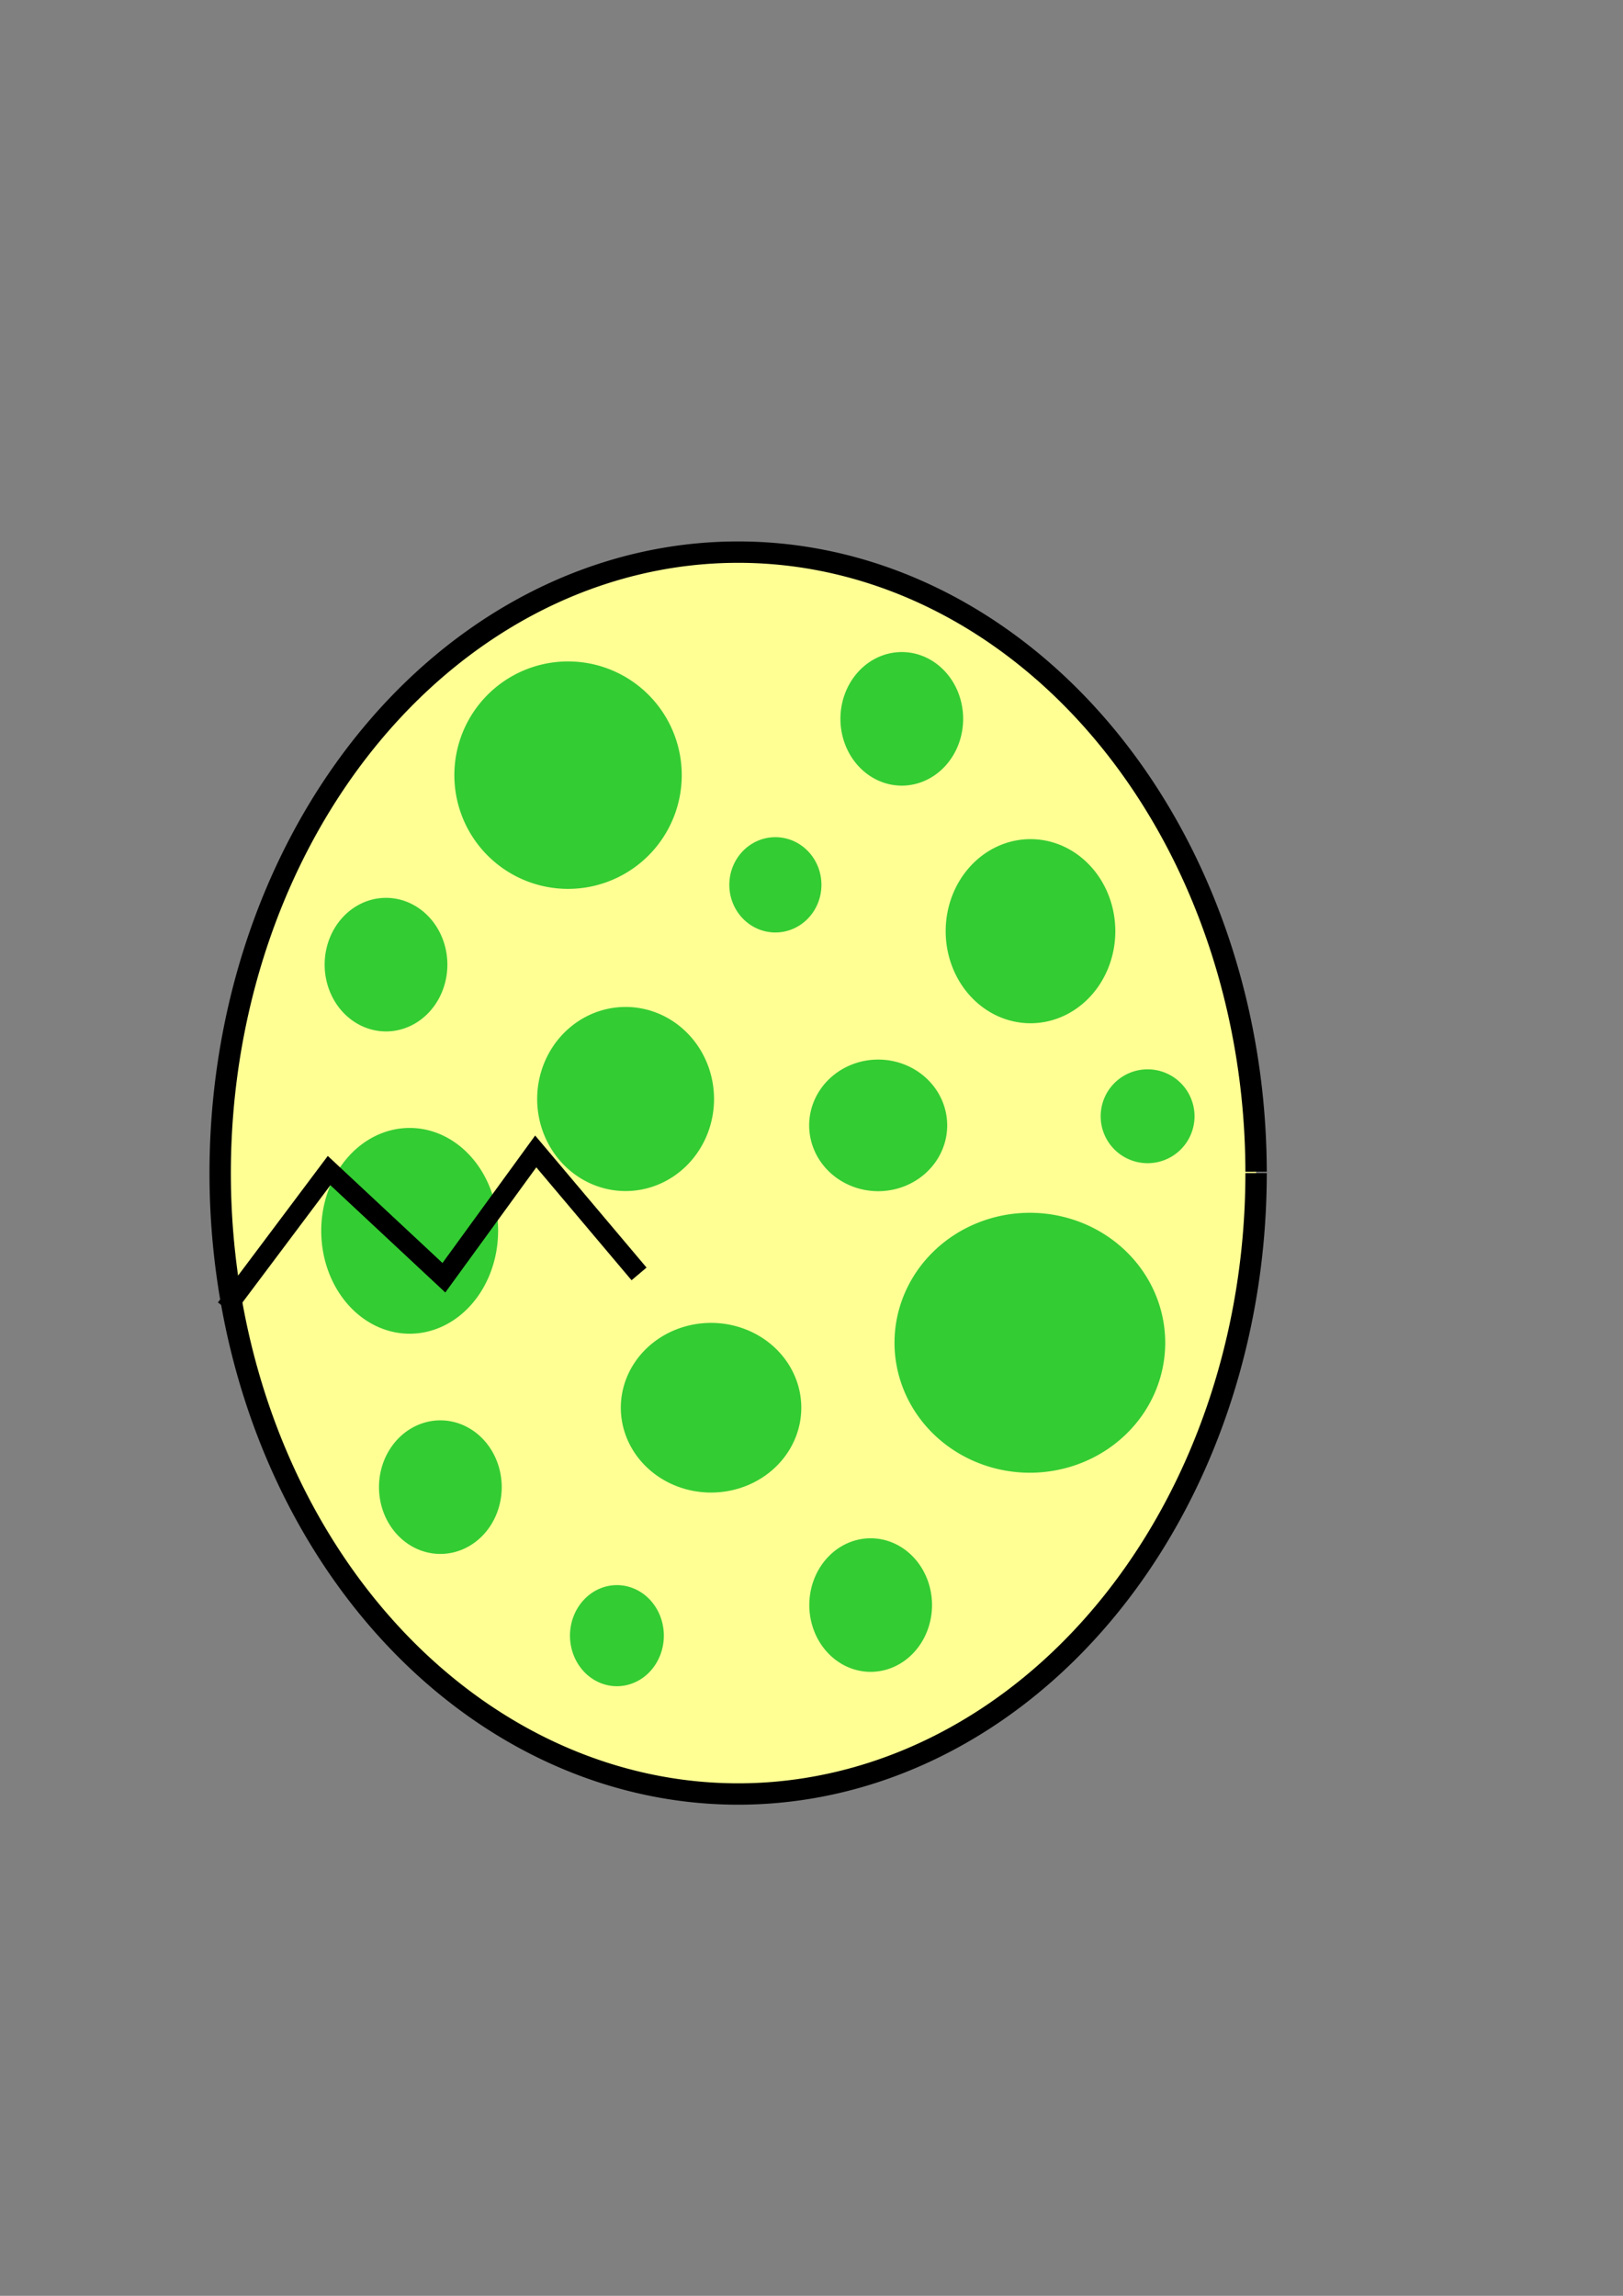 <?xml version="1.0" encoding="UTF-8" standalone="no"?>
<!-- Created with Inkscape (http://www.inkscape.org/) -->

<svg
   xmlns:dc="http://purl.org/dc/elements/1.1/"
   xmlns:cc="http://creativecommons.org/ns#"
   xmlns:rdf="http://www.w3.org/1999/02/22-rdf-syntax-ns#"
   xmlns:svg="http://www.w3.org/2000/svg"
   xmlns="http://www.w3.org/2000/svg"
   xmlns:sodipodi="http://sodipodi.sourceforge.net/DTD/sodipodi-0.dtd"
   xmlns:inkscape="http://www.inkscape.org/namespaces/inkscape"
   width="210mm"
   height="297mm"
   viewBox="0 0 744.094 1052.362"
   id="svg4142"
   version="1.1"
   inkscape:version="0.91 r13725"
   sodipodi:docname="egg-crack4.svg">
  <rect x="0" y="0" width="744.094" height="1052.362" fill="#808080" stroke="none"/>
  <defs
     id="defs4144" />
  <sodipodi:namedview
     id="base"
     pagecolor="#ffffff"
     bordercolor="#666666"
     borderopacity="1.0"
     inkscape:pageopacity="0.0"
     inkscape:pageshadow="2"
     inkscape:zoom="0.57"
     inkscape:cx="226.92582"
     inkscape:cy="515.42488"
     inkscape:document-units="px"
     inkscape:current-layer="layer1"
     showgrid="false"
     inkscape:window-width="851"
     inkscape:window-height="691"
     inkscape:window-x="416"
     inkscape:window-y="0"
     inkscape:window-maximized="0" />
  <g
     inkscape:label="Layer 1"
     inkscape:groupmode="layer"
     id="layer1">
    <path
       style="opacity:1;fill:#ffff94;fill-opacity:1;fill-rule:evenodd;stroke:#000000;stroke-width:9.8;stroke-linecap:butt;stroke-linejoin:round;stroke-miterlimit:4;stroke-dasharray:none;stroke-dashoffset:0;stroke-opacity:1"
       id="path4694"
       sodipodi:type="arc"
       sodipodi:cx="338.40982"
       sodipodi:cy="537.71448"
       sodipodi:rx="237.46606"
       sodipodi:ry="284.62833"
       sodipodi:start="0"
       sodipodi:end="6.2810464"
       d="M 575.876,537.714 A 237.466,284.628 0 0 1 338.537,822.343 237.466,284.628 0 0 1 100.944,538.019 237.466,284.628 0 0 1 338.029,253.087 237.466,284.628 0 0 1 575.875,537.106"
       sodipodi:open="true" />
    <path
       style="fill:#33cc33;fill-opacity:1;fill-rule:evenodd;stroke:#000000;stroke-width:0;stroke-linecap:butt;stroke-linejoin:miter;stroke-miterlimit:4;stroke-dasharray:none;stroke-opacity:1"
       id="path4700"
       sodipodi:type="arc"
       sodipodi:cx="260.43436"
       sodipodi:cy="355.31729"
       sodipodi:rx="52.126694"
       sodipodi:ry="52.126686"
       sodipodi:start="0"
       sodipodi:end="6.2743948"
       d="m 312.561,355.317 a 52.127,52.127 0 0 1 -52.012,52.127 52.127,52.127 0 0 1 -52.241,-51.897 52.127,52.127 0 0 1 51.783,-52.355 52.127,52.127 0 0 1 52.468,51.667"
       sodipodi:open="true" />
    <path
       style="fill:#33cc33;fill-opacity:1;fill-rule:evenodd;stroke:#000000;stroke-width:0;stroke-linecap:butt;stroke-linejoin:miter;stroke-miterlimit:4;stroke-dasharray:none;stroke-opacity:1"
       id="path4700-8"
       sodipodi:type="arc"
       sodipodi:cx="413.44312"
       sodipodi:cy="329.50644"
       sodipodi:rx="28.13187"
       sodipodi:ry="30.614092"
       sodipodi:start="0"
       sodipodi:end="6.2743948"
       d="m 441.575,329.506 a 28.132,30.614 0 0 1 -28.07,30.614 28.132,30.614 0 0 1 -28.193,-30.479 28.132,30.614 0 0 1 27.946,-30.748 28.132,30.614 0 0 1 28.316,30.344"
       sodipodi:open="true" />
    <path
       style="fill:#33cc33;fill-opacity:1;fill-rule:evenodd;stroke:#000000;stroke-width:0;stroke-linecap:butt;stroke-linejoin:miter;stroke-miterlimit:4;stroke-dasharray:none;stroke-opacity:1"
       id="path4700-5"
       sodipodi:type="arc"
       sodipodi:cx="325.99872"
       sodipodi:cy="645.27759"
       sodipodi:rx="41.370396"
       sodipodi:ry="38.888165"
       sodipodi:start="0"
       sodipodi:end="6.2743948"
       d="m 367.369,645.278 a 41.37,38.888 0 0 1 -41.279,38.888 41.37,38.888 0 0 1 -41.461,-38.717 41.37,38.888 0 0 1 41.097,-39.058 41.37,38.888 0 0 1 41.642,38.545"
       sodipodi:open="true" />
    <path
       style="fill:#33cc33;fill-opacity:1;fill-rule:evenodd;stroke:#000000;stroke-width:0;stroke-linecap:butt;stroke-linejoin:miter;stroke-miterlimit:4;stroke-dasharray:none;stroke-opacity:1"
       id="path4700-81"
       sodipodi:type="arc"
       sodipodi:cx="286.81985"
       sodipodi:cy="503.76331"
       sodipodi:rx="40.542984"
       sodipodi:ry="42.197796"
       sodipodi:start="0"
       sodipodi:end="6.2743948"
       d="m 327.363,503.763 a 40.543,42.198 0 0 1 -40.454,42.198 40.543,42.198 0 0 1 -40.632,-42.012 40.543,42.198 0 0 1 40.275,-42.382 40.543,42.198 0 0 1 40.809,41.826"
       sodipodi:open="true" />
    <path
       style="fill:#33cc33;fill-opacity:1;fill-rule:evenodd;stroke:#000000;stroke-width:0;stroke-linecap:butt;stroke-linejoin:miter;stroke-miterlimit:4;stroke-dasharray:none;stroke-opacity:1"
       id="path4700-4"
       sodipodi:type="arc"
       sodipodi:cx="176.97371"
       sodipodi:cy="442.17477"
       sodipodi:rx="28.13187"
       sodipodi:ry="30.614092"
       sodipodi:start="0"
       sodipodi:end="6.2743948"
       d="m 205.106,442.175 a 28.132,30.614 0 0 1 -28.07,30.614 28.132,30.614 0 0 1 -28.193,-30.479 28.132,30.614 0 0 1 27.946,-30.748 28.132,30.614 0 0 1 28.316,30.344"
       sodipodi:open="true" />
    <path
       style="fill:#33cc33;fill-opacity:1;fill-rule:evenodd;stroke:#000000;stroke-width:0;stroke-linecap:butt;stroke-linejoin:miter;stroke-miterlimit:4;stroke-dasharray:none;stroke-opacity:1"
       id="path4700-83"
       sodipodi:type="arc"
       sodipodi:cx="187.82159"
       sodipodi:cy="564.19153"
       sodipodi:rx="40.542988"
       sodipodi:ry="47.162247"
       sodipodi:start="0"
       sodipodi:end="6.2743948"
       d="m 228.365,564.192 a 40.543,47.162 0 0 1 -40.454,47.162 40.543,47.162 0 0 1 -40.632,-46.955 40.543,47.162 0 0 1 40.275,-47.369 40.543,47.162 0 0 1 40.809,46.747"
       sodipodi:open="true" />
    <path
       style="fill:#33cc33;fill-opacity:1;fill-rule:evenodd;stroke:#000000;stroke-width:0;stroke-linecap:butt;stroke-linejoin:miter;stroke-miterlimit:4;stroke-dasharray:none;stroke-opacity:1"
       id="path4700-0"
       sodipodi:type="arc"
       sodipodi:cx="355.48672"
       sodipodi:cy="405.59006"
       sodipodi:rx="21.114328"
       sodipodi:ry="21.842165"
       sodipodi:start="0"
       sodipodi:end="6.2743948"
       d="m 376.601,405.59 a 21.114,21.842 0 0 1 -21.068,21.842 21.114,21.842 0 0 1 -21.161,-21.746 21.114,21.842 0 0 1 20.975,-21.938 21.114,21.842 0 0 1 21.253,21.65"
       sodipodi:open="true" />
    <path
       style="fill:#33cc33;fill-opacity:1;fill-rule:evenodd;stroke:#000000;stroke-width:0;stroke-linecap:butt;stroke-linejoin:miter;stroke-miterlimit:4;stroke-dasharray:none;stroke-opacity:1"
       id="path4700-48"
       sodipodi:type="arc"
       sodipodi:cx="526.13983"
       sodipodi:cy="511.67697"
       sodipodi:rx="21.512609"
       sodipodi:ry="21.512609"
       sodipodi:start="0"
       sodipodi:end="6.2743948"
       d="m 547.652,511.677 a 21.513,21.513 0 0 1 -21.465,21.513 21.513,21.513 0 0 1 -21.56,-21.418 21.513,21.513 0 0 1 21.371,-21.607 21.513,21.513 0 0 1 21.654,21.323"
       sodipodi:open="true" />
    <path
       style="fill:#33cc33;fill-opacity:1;fill-rule:evenodd;stroke:#000000;stroke-width:0;stroke-linecap:butt;stroke-linejoin:miter;stroke-miterlimit:4;stroke-dasharray:none;stroke-opacity:1"
       id="path4700-56"
       sodipodi:type="arc"
       sodipodi:cx="472.44992"
       sodipodi:cy="426.84189"
       sodipodi:rx="38.888168"
       sodipodi:ry="42.197796"
       sodipodi:start="0"
       sodipodi:end="6.2743948"
       d="m 511.338,426.842 a 38.888,42.198 0 0 1 -38.803,42.198 38.888,42.198 0 0 1 -38.973,-42.012 38.888,42.198 0 0 1 38.631,-42.382 38.888,42.198 0 0 1 39.143,41.826"
       sodipodi:open="true" />
    <path
       style="fill:#33cc33;fill-opacity:1;fill-rule:evenodd;stroke:#000000;stroke-width:0;stroke-linecap:butt;stroke-linejoin:miter;stroke-miterlimit:4;stroke-dasharray:none;stroke-opacity:1"
       id="path4700-3"
       sodipodi:type="arc"
       sodipodi:cx="472.15921"
       sodipodi:cy="615.50128"
       sodipodi:rx="62.055584"
       sodipodi:ry="59.573353"
       sodipodi:start="0"
       sodipodi:end="6.2743948"
       d="m 534.215,615.501 a 62.056,59.573 0 0 1 -61.919,59.573 62.056,59.573 0 0 1 -62.191,-59.311 62.056,59.573 0 0 1 61.646,-59.834 62.056,59.573 0 0 1 62.462,59.048"
       sodipodi:open="true" />
    <path
       style="fill:#33cc33;fill-opacity:1;fill-rule:evenodd;stroke:#000000;stroke-width:0;stroke-linecap:butt;stroke-linejoin:miter;stroke-miterlimit:4;stroke-dasharray:none;stroke-opacity:1"
       id="path4700-9"
       sodipodi:type="arc"
       sodipodi:cx="399.17102"
       sodipodi:cy="735.73285"
       sodipodi:rx="28.13187"
       sodipodi:ry="30.614092"
       sodipodi:start="0"
       sodipodi:end="6.2743948"
       d="m 427.303,735.733 a 28.132,30.614 0 0 1 -28.07,30.614 28.132,30.614 0 0 1 -28.193,-30.479 28.132,30.614 0 0 1 27.946,-30.748 28.132,30.614 0 0 1 28.316,30.344"
       sodipodi:open="true" />
    <path
       style="fill:#33cc33;fill-opacity:1;fill-rule:evenodd;stroke:#000000;stroke-width:0;stroke-linecap:butt;stroke-linejoin:miter;stroke-miterlimit:4;stroke-dasharray:none;stroke-opacity:1"
       id="path4700-42"
       sodipodi:type="arc"
       sodipodi:cx="201.88753"
       sodipodi:cy="681.68341"
       sodipodi:rx="28.13187"
       sodipodi:ry="30.614092"
       sodipodi:start="0"
       sodipodi:end="6.2743948"
       d="m 230.019,681.683 a 28.132,30.614 0 0 1 -28.07,30.614 28.132,30.614 0 0 1 -28.193,-30.479 28.132,30.614 0 0 1 27.946,-30.748 28.132,30.614 0 0 1 28.316,30.344"
       sodipodi:open="true" />
    <path
       style="fill:#33cc33;fill-opacity:1;fill-rule:evenodd;stroke:#000000;stroke-width:0;stroke-linecap:butt;stroke-linejoin:miter;stroke-miterlimit:4;stroke-dasharray:none;stroke-opacity:1"
       id="path4700-87"
       sodipodi:type="arc"
       sodipodi:cx="282.83606"
       sodipodi:cy="749.76093"
       sodipodi:rx="21.512609"
       sodipodi:ry="23.167423"
       sodipodi:start="0"
       sodipodi:end="6.2743948"
       d="m 304.349,749.761 a 21.513,23.167 0 0 1 -21.465,23.167 21.513,23.167 0 0 1 -21.56,-23.066 21.513,23.167 0 0 1 21.371,-23.269 21.513,23.167 0 0 1 21.654,22.963"
       sodipodi:open="true" />
    <path
       style="fill:#33cc33;fill-opacity:1;fill-rule:evenodd;stroke:#000000;stroke-width:0;stroke-linecap:butt;stroke-linejoin:miter;stroke-miterlimit:4;stroke-dasharray:none;stroke-opacity:1"
       id="path4700-1"
       sodipodi:type="arc"
       sodipodi:cx="402.61804"
       sodipodi:cy="515.85352"
       sodipodi:rx="31.640642"
       sodipodi:ry="30.166025"
       sodipodi:start="0"
       sodipodi:end="6.2743948"
       d="m 434.259,515.854 a 31.641,30.166 0 0 1 -31.571,30.166 31.641,30.166 0 0 1 -31.71,-30.033 31.641,30.166 0 0 1 31.432,-30.298 31.641,30.166 0 0 1 31.848,29.9"
       sodipodi:open="true" />
    <path
       style="fill:none;fill-rule:evenodd;stroke:#000000;stroke-width:0;stroke-linecap:butt;stroke-linejoin:miter;stroke-opacity:1;stroke-miterlimit:4;stroke-dasharray:none"
       d="m 105.263,576.924 77.193,-77.193 64.912,75.439 59.649,-73.684 59.649,63.158 70.175,-73.684 47.368,64.912 33.333,-63.158 54.386,49.123 3.509,-12.281 0,0"
       id="path4836"
       inkscape:connector-curvature="0" />
    <path
       style="fill:none;fill-rule:evenodd;stroke:#000000;stroke-width:9;stroke-linecap:butt;stroke-linejoin:miter;stroke-opacity:1;stroke-miterlimit:4;stroke-dasharray:none"
       d="m 103.509,599.731 47.368,-63.158 0,0 0,0 0,0 0,0 0,0 0,0 52.632,49.123 0,0 42.105,-57.895 0,0 47.368,56.14 0,0 0,0 0,0 0,0 0,0 0,0"
       id="path4838"
       inkscape:connector-curvature="0" />
  </g>
</svg>
